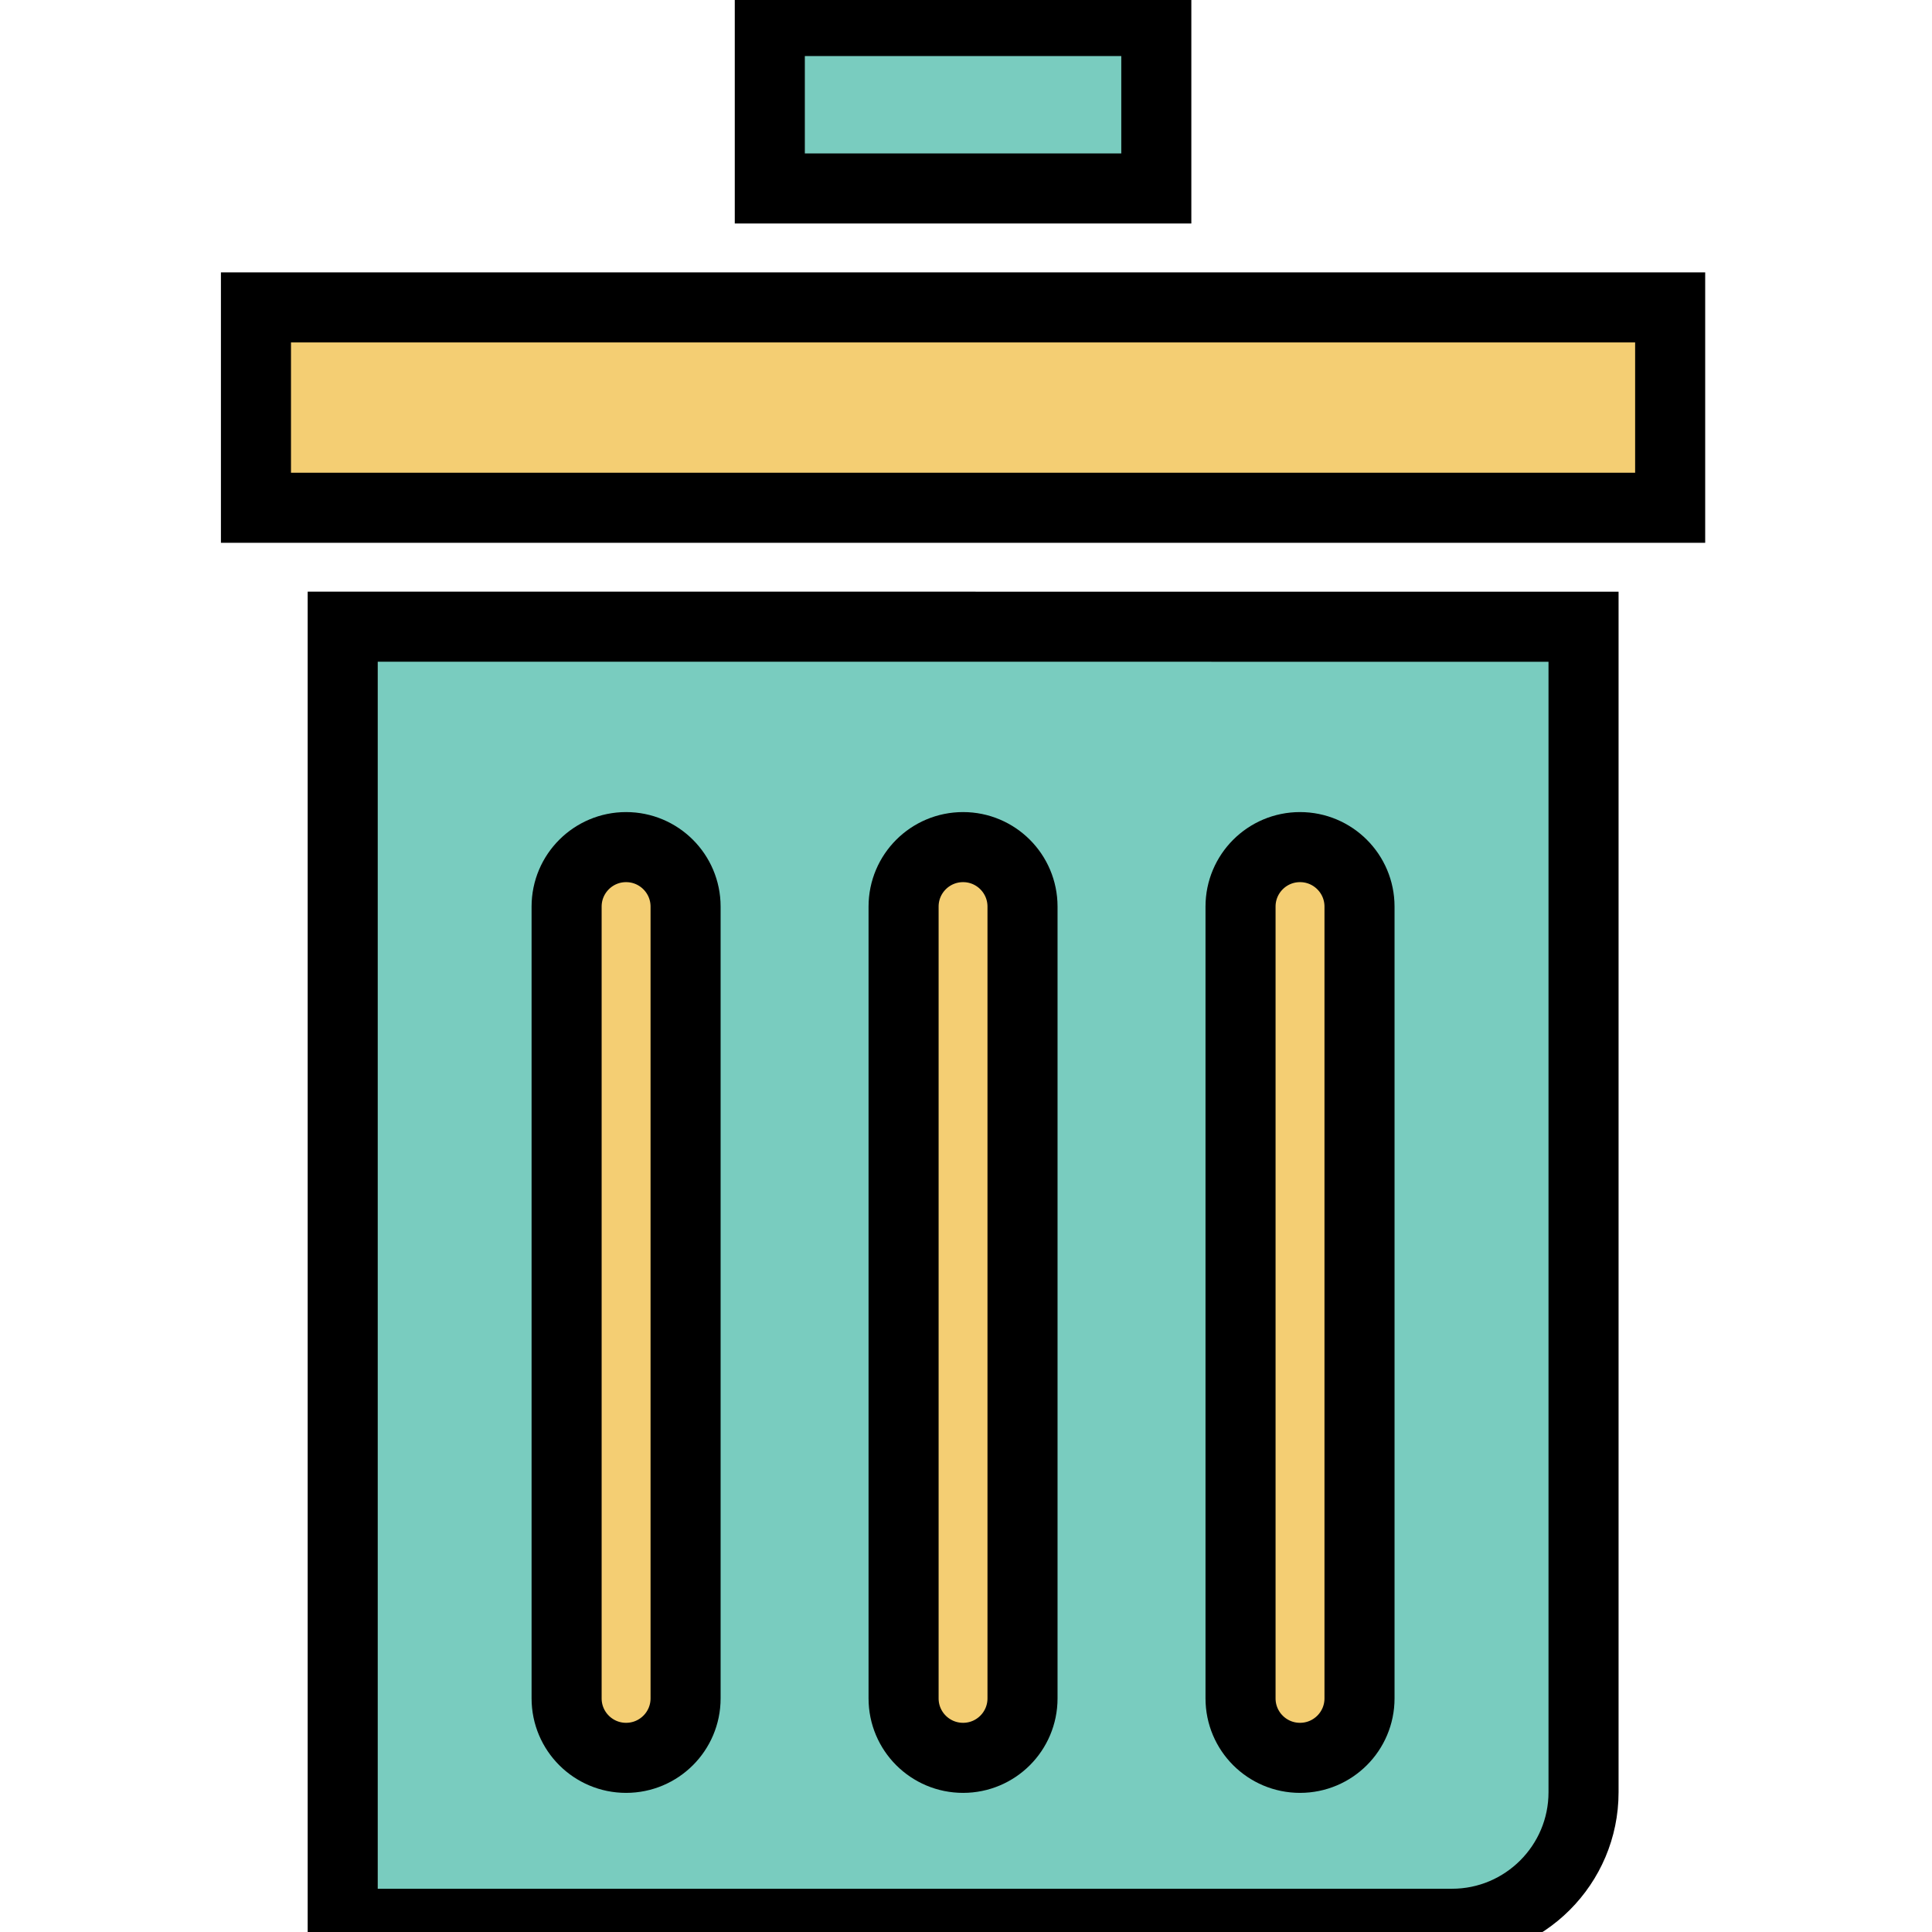 <svg viewBox="0 0 91.00 91.00" enable-background="new 0 0 91 91" id="Layer_1" version="1.1" xml:space="preserve"
  xmlns="http://www.w3.org/2000/svg" xmlns:xlink="http://www.w3.org/1999/xlink" fill="#000000" stroke="#000000"
  stroke-width="3.3" transform="rotate(0)">
  <g id="SVGRepo_bgCarrier" stroke-width="0"></g>
  <g id="SVGRepo_tracerCarrier" stroke-linecap="round" stroke-linejoin="round" stroke="#CCCCCC" stroke-width="1.092">
  </g>
  <g id="SVGRepo_iconCarrier">
    <g>
      <g>
        <path d="M16.142,90.613H68.39c3.418,0,6.197-2.779,6.197-6.195V29.52l-58.445-0.002V90.613z" fill="#79CCBF">
        </path>
        <path
          d="M58.431,42.701c0-1.547,1.254-2.801,2.801-2.801s2.803,1.254,2.803,2.801v37.295 c0,1.549-1.256,2.801-2.803,2.801s-2.801-1.252-2.801-2.801V42.701z M42.56,42.701c0-1.547,1.254-2.801,2.803-2.801 c1.545,0,2.799,1.254,2.799,2.801v37.295c0,1.549-1.254,2.801-2.799,2.801c-1.549,0-2.803-1.252-2.803-2.801V42.701z M26.688,42.701c0-1.547,1.256-2.801,2.801-2.801c1.547,0,2.803,1.254,2.803,2.801v37.295c0,1.549-1.256,2.801-2.803,2.801 c-1.545,0-2.801-1.252-2.801-2.801V42.701z"
          fill="#F4CE73"></path>
        <rect fill="#F4CE73" height="9.438" width="66.611" x="12.056" y="14.479"></rect>
        <rect fill="#79CCBF" height="7.887" width="18.205" x="36.259" y="0.99"></rect>
      </g>
    </g>
  </g>
</svg>